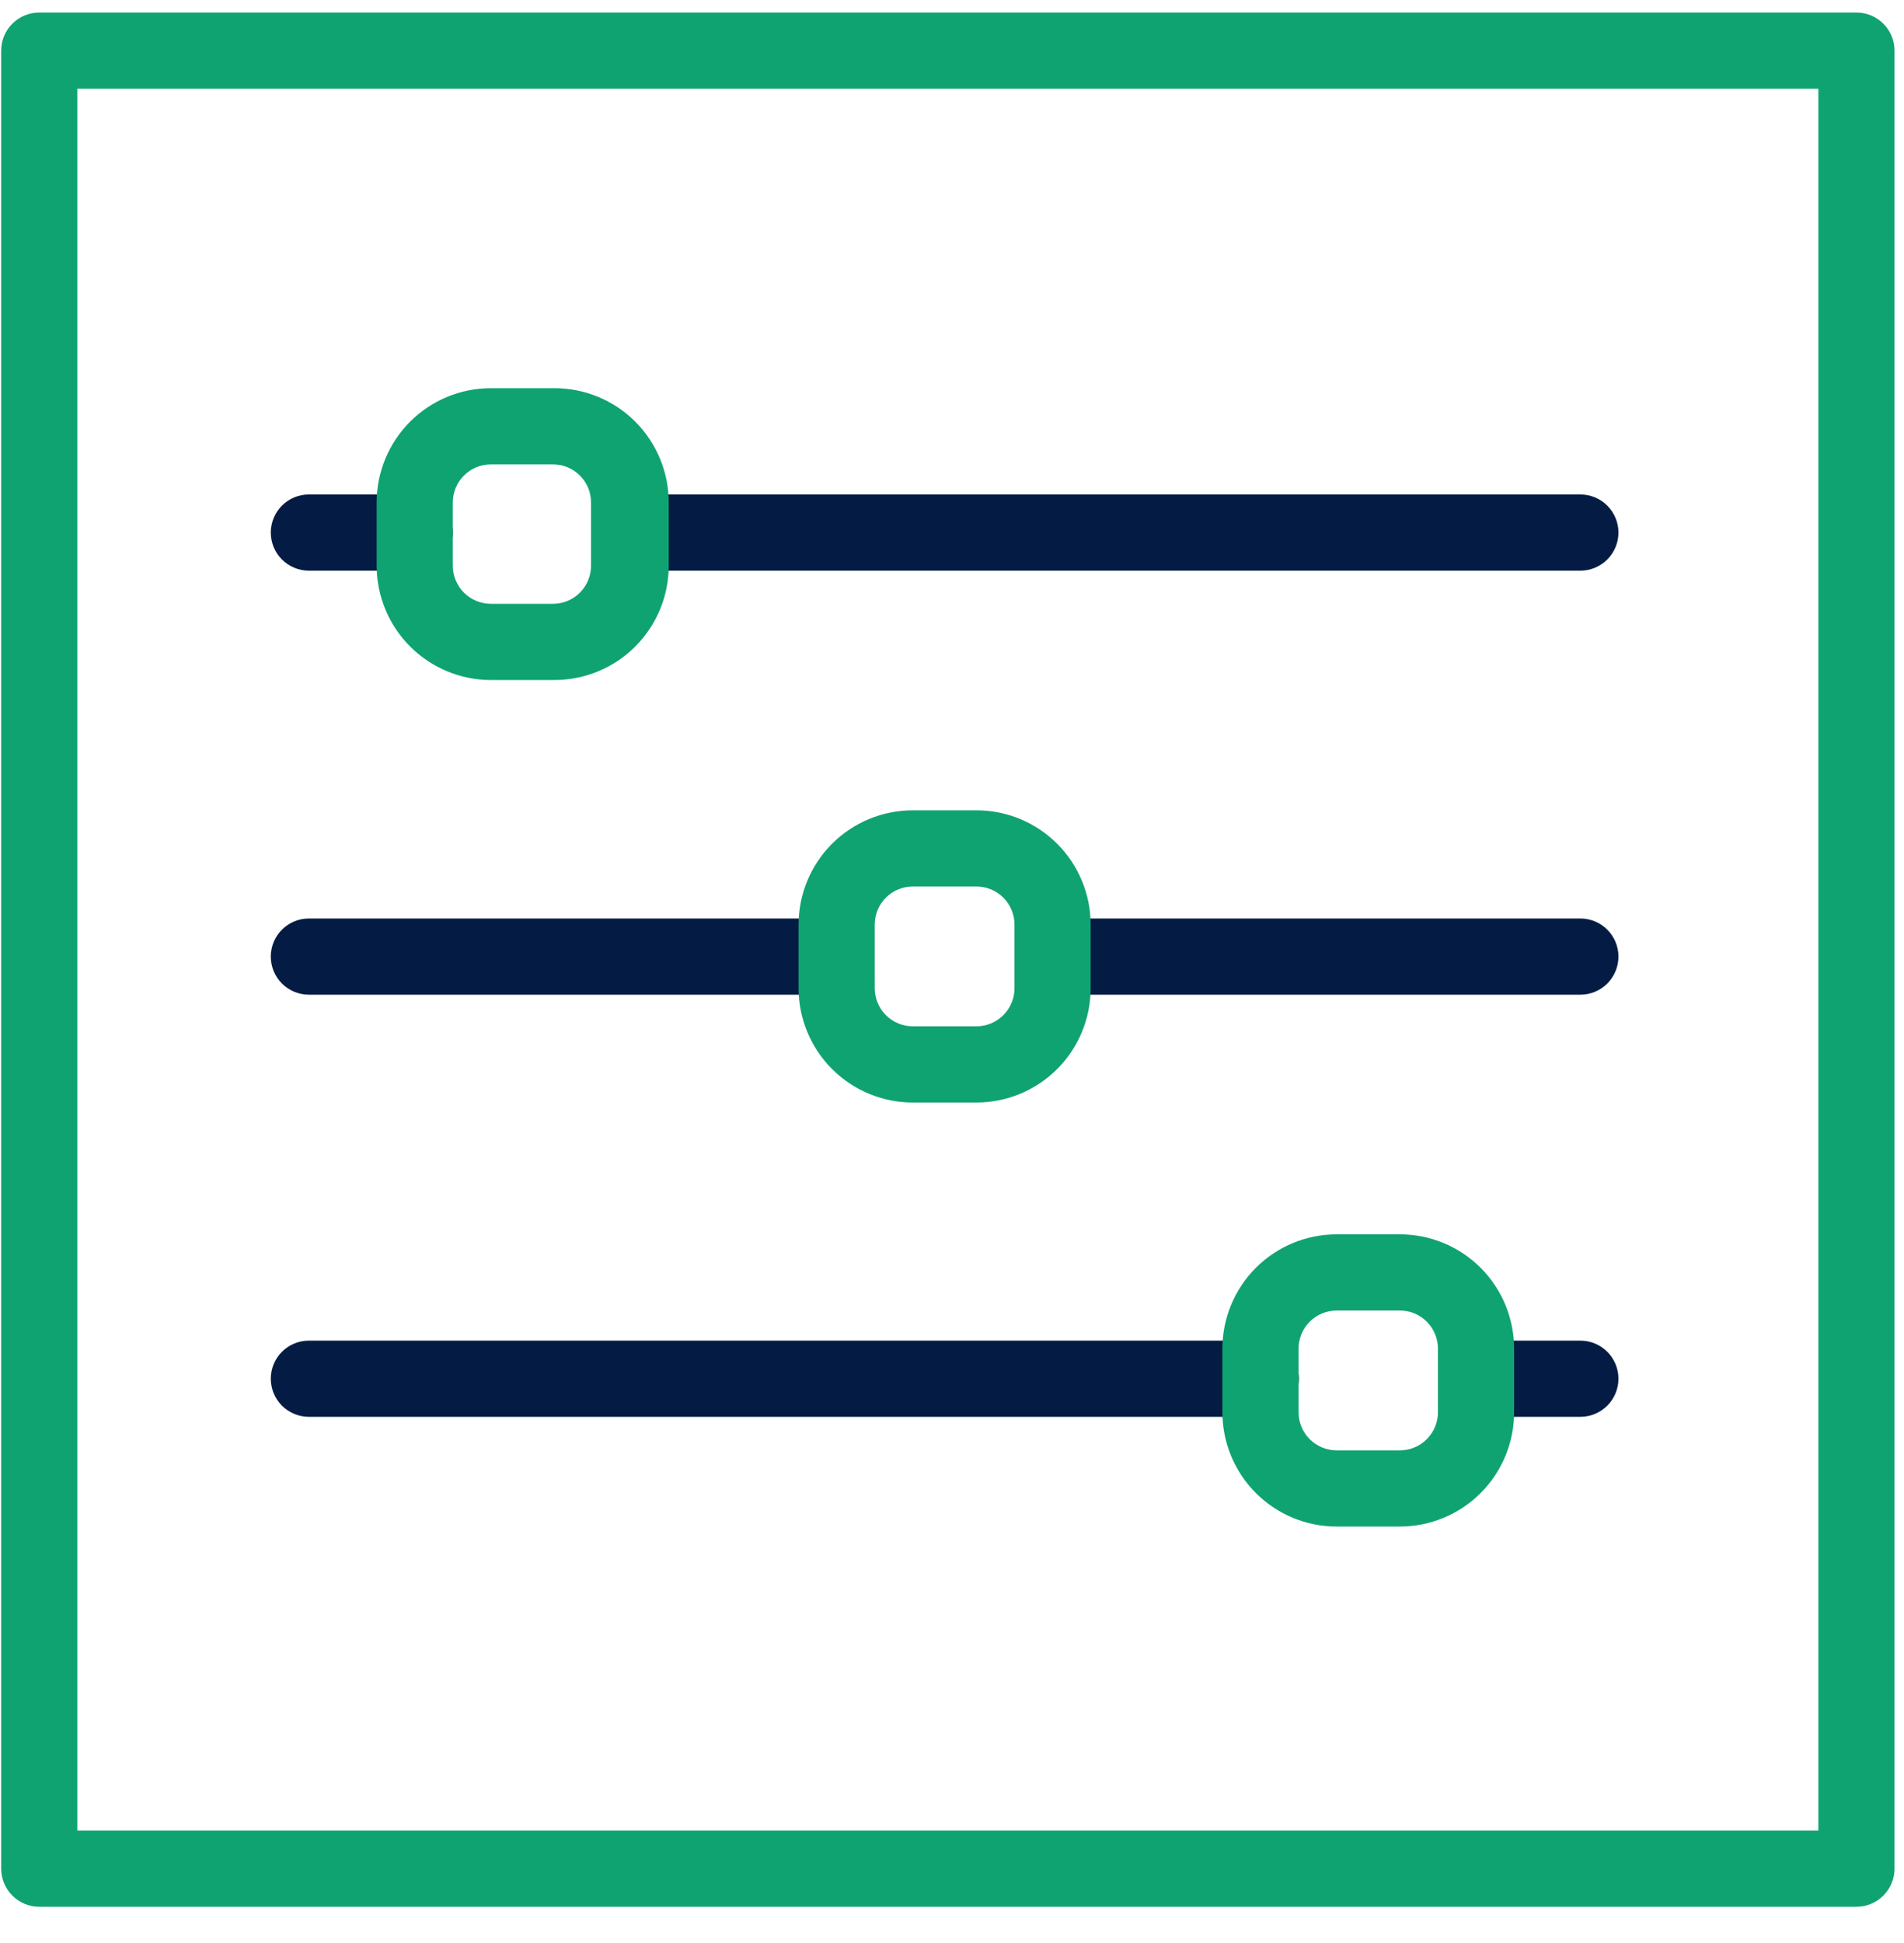 <svg width="50" height="51" viewBox="0 0 50 51" fill="none" xmlns="http://www.w3.org/2000/svg">
<path d="M41.501 14.979H17.221C16.956 14.979 16.701 14.873 16.514 14.686C16.326 14.498 16.221 14.244 16.221 13.979C16.221 13.713 16.326 13.459 16.514 13.272C16.701 13.084 16.956 12.979 17.221 12.979H41.501C41.766 12.979 42.021 13.084 42.208 13.272C42.396 13.459 42.501 13.713 42.501 13.979C42.501 14.244 42.396 14.498 42.208 14.686C42.021 14.873 41.766 14.979 41.501 14.979Z" fill="#041C43"/>
<path d="M10.891 14.979H8.111C7.846 14.979 7.592 14.873 7.404 14.686C7.216 14.498 7.111 14.244 7.111 13.979C7.111 13.713 7.216 13.459 7.404 13.272C7.592 13.084 7.846 12.979 8.111 12.979H10.891C11.156 12.979 11.411 13.084 11.598 13.272C11.786 13.459 11.891 13.713 11.891 13.979C11.891 14.244 11.786 14.498 11.598 14.686C11.411 14.873 11.156 14.979 10.891 14.979Z" fill="#041C43"/>
<path d="M41.501 26.109H28.131C27.866 26.109 27.611 26.003 27.424 25.816C27.236 25.628 27.131 25.374 27.131 25.109C27.131 24.843 27.236 24.589 27.424 24.402C27.611 24.214 27.866 24.109 28.131 24.109H41.501C41.766 24.109 42.021 24.214 42.208 24.402C42.396 24.589 42.501 24.843 42.501 25.109C42.501 25.374 42.396 25.628 42.208 25.816C42.021 26.003 41.766 26.109 41.501 26.109Z" fill="#041C43"/>
<path d="M21.831 26.109H8.111C7.846 26.109 7.592 26.003 7.404 25.816C7.216 25.628 7.111 25.374 7.111 25.109C7.111 24.843 7.216 24.589 7.404 24.402C7.592 24.214 7.846 24.109 8.111 24.109H21.831C22.096 24.109 22.351 24.214 22.538 24.402C22.726 24.589 22.831 24.843 22.831 25.109C22.831 25.374 22.726 25.628 22.538 25.816C22.351 26.003 22.096 26.109 21.831 26.109Z" fill="#041C43"/>
<path d="M41.501 37.189H39.051C38.786 37.189 38.532 37.083 38.344 36.896C38.156 36.708 38.051 36.454 38.051 36.189C38.051 35.923 38.156 35.669 38.344 35.482C38.532 35.294 38.786 35.189 39.051 35.189H41.501C41.766 35.189 42.021 35.294 42.208 35.482C42.396 35.669 42.501 35.923 42.501 36.189C42.501 36.454 42.396 36.708 42.208 36.896C42.021 37.083 41.766 37.189 41.501 37.189Z" fill="#041C43"/>
<path d="M33.111 37.189H8.111C7.846 37.189 7.592 37.083 7.404 36.896C7.216 36.708 7.111 36.454 7.111 36.189C7.111 35.923 7.216 35.669 7.404 35.482C7.592 35.294 7.846 35.189 8.111 35.189H33.111C33.376 35.189 33.631 35.294 33.818 35.482C34.006 35.669 34.111 35.923 34.111 36.189C34.111 36.454 34.006 36.708 33.818 36.896C33.631 37.083 33.376 37.189 33.111 37.189Z" fill="#041C43"/>
<path d="M14.521 12.189C14.786 12.189 15.041 12.294 15.228 12.482C15.416 12.669 15.521 12.924 15.521 13.189V14.849C15.521 15.114 15.416 15.368 15.228 15.556C15.041 15.743 14.786 15.849 14.521 15.849H12.891C12.626 15.849 12.371 15.743 12.184 15.556C11.996 15.368 11.891 15.114 11.891 14.849V13.189C11.891 12.924 11.996 12.669 12.184 12.482C12.371 12.294 12.626 12.189 12.891 12.189H14.561H14.521ZM14.561 10.189H12.891C12.095 10.189 11.332 10.505 10.77 11.067C10.207 11.63 9.891 12.393 9.891 13.189V14.849C9.891 15.644 10.207 16.407 10.77 16.97C11.332 17.533 12.095 17.849 12.891 17.849H14.561C15.357 17.849 16.12 17.533 16.682 16.97C17.245 16.407 17.561 15.644 17.561 14.849V13.189C17.561 12.393 17.245 11.63 16.682 11.067C16.12 10.505 15.357 10.189 14.561 10.189Z" fill="#10A372"/>
<path d="M36.761 34.399C37.026 34.399 37.281 34.504 37.468 34.692C37.656 34.879 37.761 35.133 37.761 35.399V37.069C37.761 37.334 37.656 37.588 37.468 37.776C37.281 37.963 37.026 38.069 36.761 38.069H35.101C34.836 38.069 34.581 37.963 34.394 37.776C34.206 37.588 34.101 37.334 34.101 37.069V35.399C34.101 35.133 34.206 34.879 34.394 34.692C34.581 34.504 34.836 34.399 35.101 34.399H36.761ZM36.761 32.399H35.101C34.305 32.399 33.542 32.715 32.98 33.277C32.417 33.84 32.101 34.603 32.101 35.399V37.069C32.101 37.864 32.417 38.627 32.98 39.19C33.542 39.753 34.305 40.069 35.101 40.069H36.761C37.155 40.069 37.545 39.991 37.909 39.84C38.273 39.69 38.604 39.469 38.882 39.19C39.161 38.911 39.382 38.581 39.533 38.217C39.684 37.853 39.761 37.463 39.761 37.069V35.399C39.761 34.603 39.445 33.84 38.882 33.277C38.32 32.715 37.557 32.399 36.761 32.399Z" fill="#10A372"/>
<path d="M25.641 23.269C25.906 23.269 26.161 23.374 26.348 23.562C26.536 23.749 26.641 24.003 26.641 24.269V25.939C26.641 26.204 26.536 26.458 26.348 26.646C26.161 26.833 25.906 26.939 25.641 26.939H23.971C23.706 26.939 23.451 26.833 23.264 26.646C23.076 26.458 22.971 26.204 22.971 25.939V24.269C22.971 24.003 23.076 23.749 23.264 23.562C23.451 23.374 23.706 23.269 23.971 23.269H25.641ZM25.641 21.269H23.971C23.175 21.269 22.412 21.585 21.85 22.147C21.287 22.71 20.971 23.473 20.971 24.269V25.939C20.971 26.734 21.287 27.497 21.85 28.06C22.412 28.623 23.175 28.939 23.971 28.939H25.641C26.437 28.939 27.2 28.623 27.762 28.06C28.325 27.497 28.641 26.734 28.641 25.939V24.269C28.641 23.473 28.325 22.71 27.762 22.147C27.2 21.585 26.437 21.269 25.641 21.269Z" fill="#10A372"/>
<path d="M48.751 50.049H1.031C0.766 50.049 0.511 49.943 0.324 49.756C0.136 49.568 0.031 49.314 0.031 49.049V1.329C0.031 1.064 0.136 0.809 0.324 0.622C0.511 0.434 0.766 0.329 1.031 0.329H48.751C49.016 0.329 49.271 0.434 49.458 0.622C49.646 0.809 49.751 1.064 49.751 1.329V49.049C49.751 49.314 49.646 49.568 49.458 49.756C49.271 49.943 49.016 50.049 48.751 50.049ZM2.031 48.049H47.751V2.329H2.031V48.049Z" fill="#10A372"/>
</svg>
